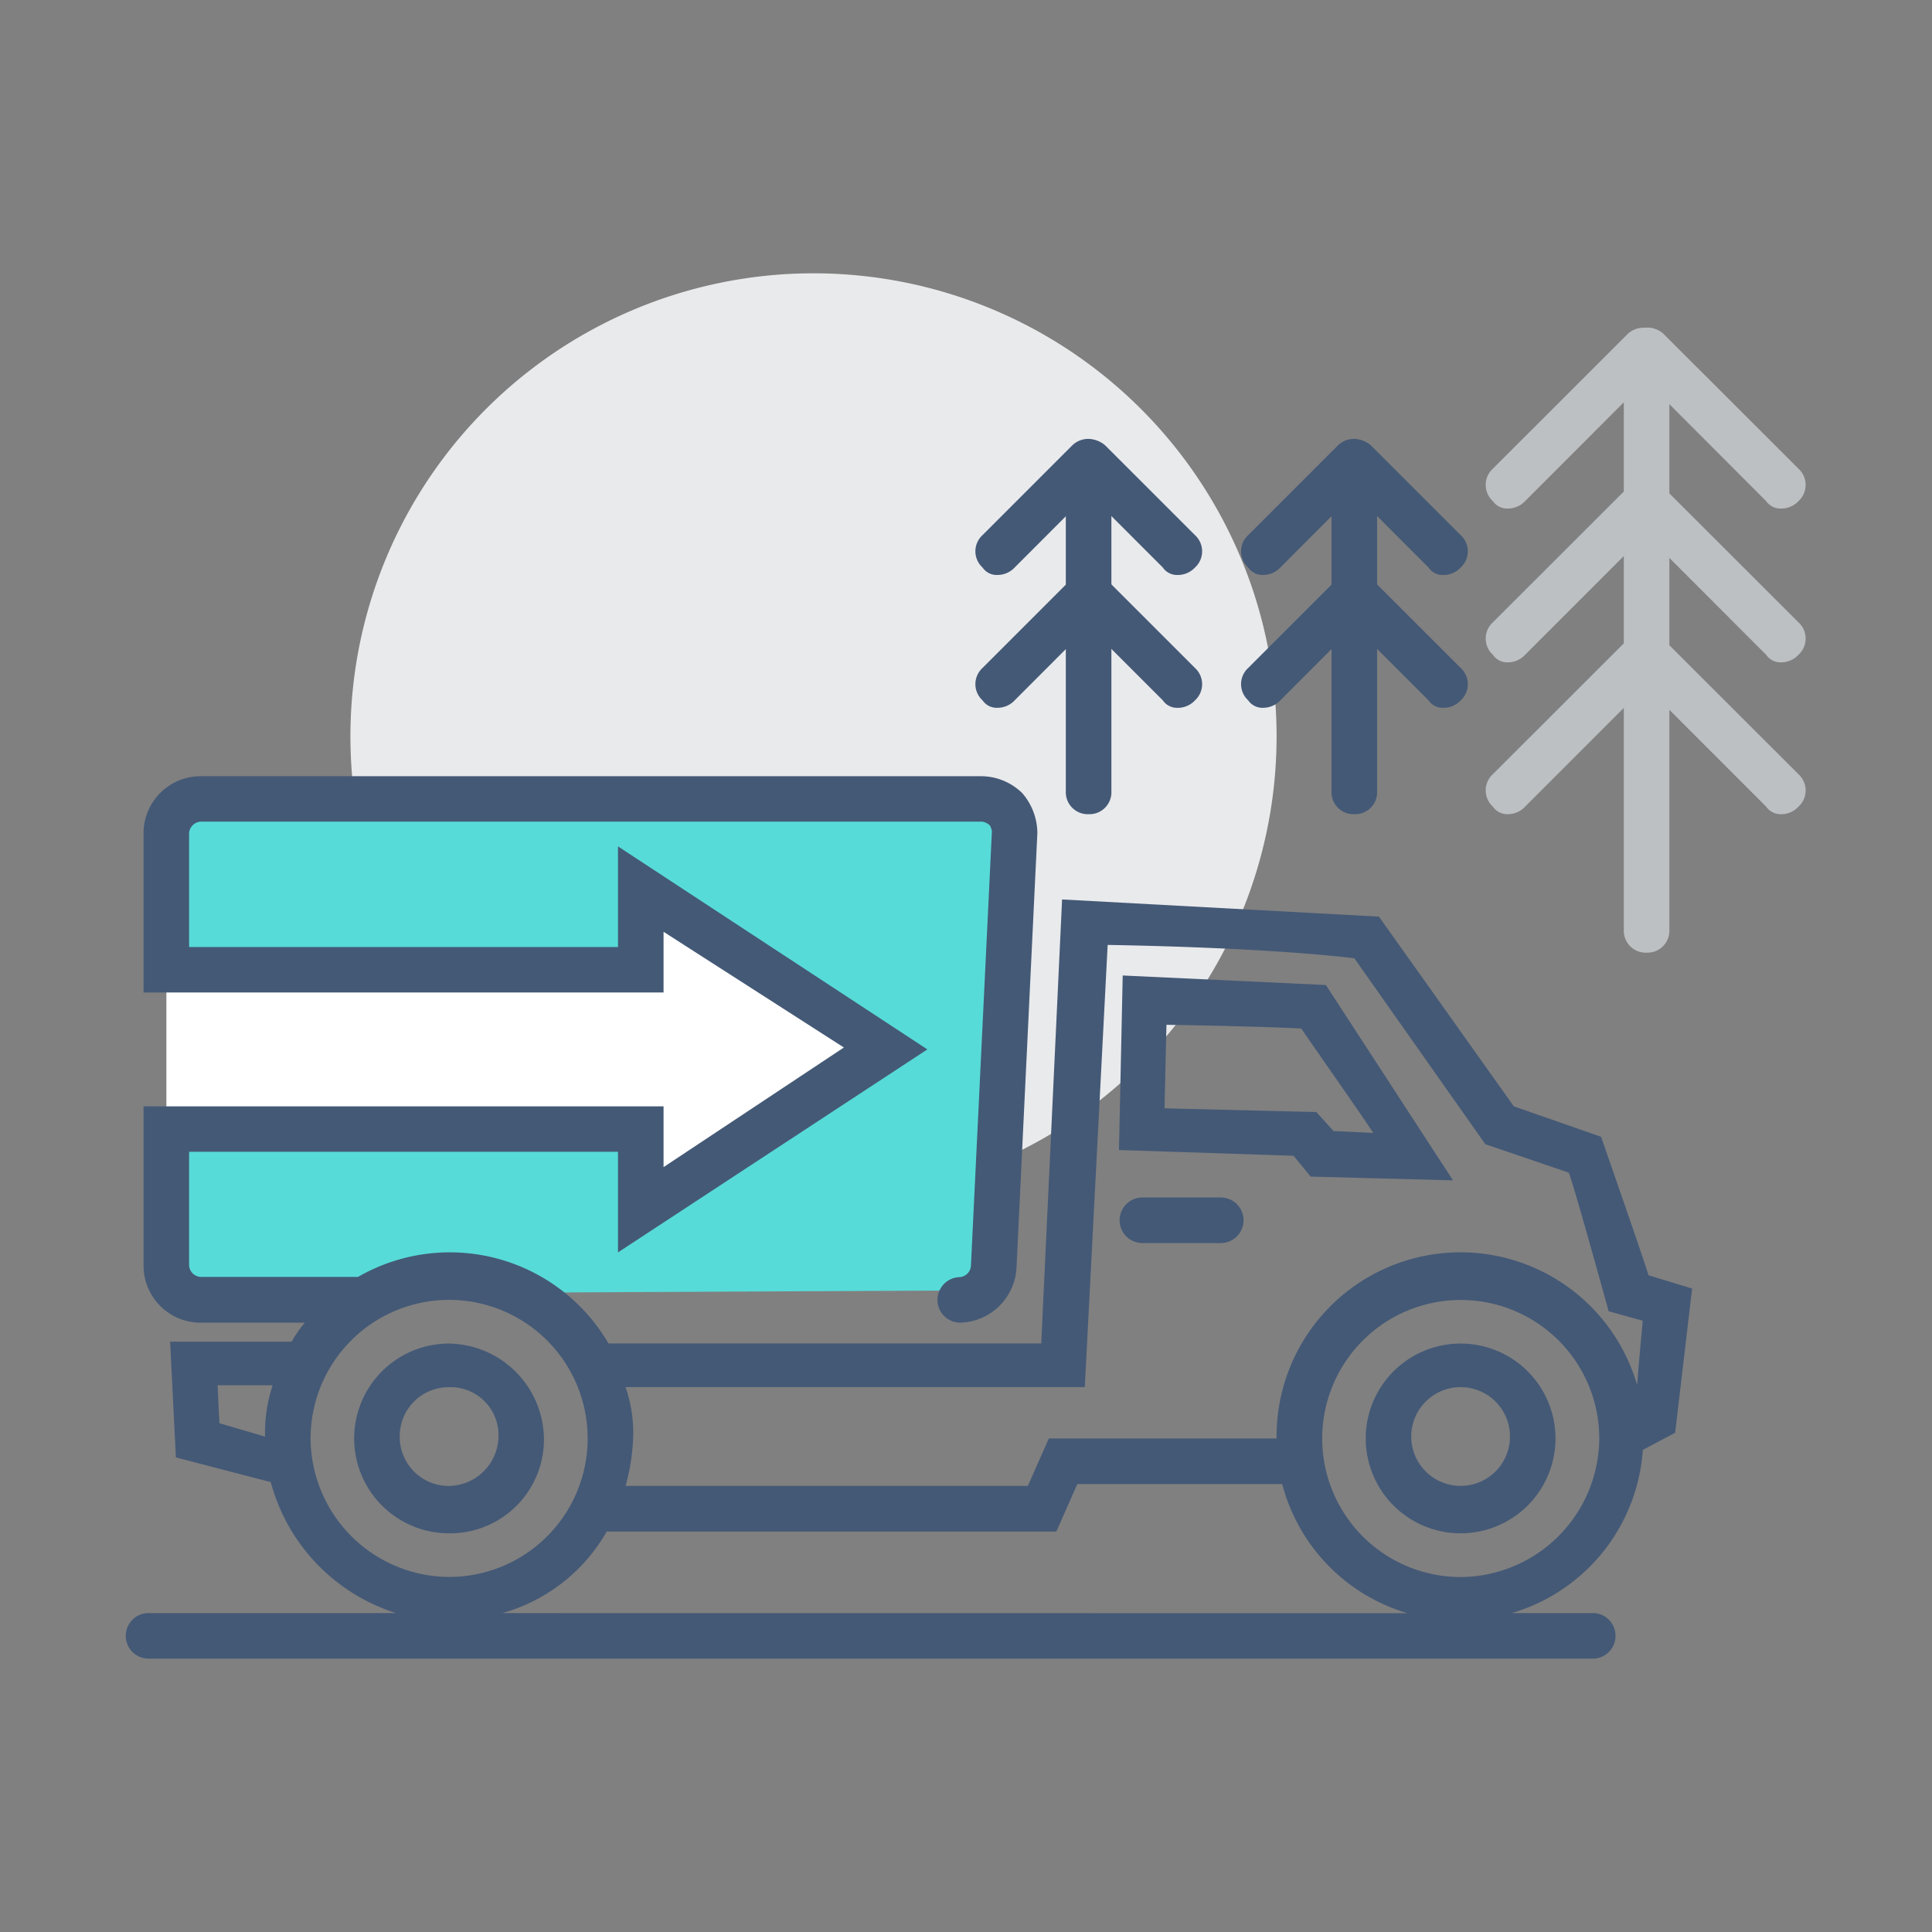 <svg id="Grupo_1021676" data-name="Grupo 1021676" xmlns="http://www.w3.org/2000/svg" xmlns:xlink="http://www.w3.org/1999/xlink" width="90" height="90" viewBox="0 0 90 90">
  <rect x="0" y="0" width="90" height="90" fill="#808080" stroke="none"/>
  <defs>
    <clipPath id="clip-path">
      <rect id="Rectángulo_358047" data-name="Rectángulo 358047" width="90" height="90" fill="none"/>
    </clipPath>
  </defs>
  <g id="Grupo_1021676-2" data-name="Grupo 1021676" clip-path="url(#clip-path)">
    <path id="Trazado_752496" data-name="Trazado 752496" d="M59.468,34.3A21.572,21.572,0,1,1,37.9,12.732,21.572,21.572,0,0,1,59.468,34.3" fill="#e9eaec"/>
    <path id="Trazado_752497" data-name="Trazado 752497" d="M7.751,45.442h22.1v-3.8l11.4,7.515-11.4,7.514v-3.8H7.751" fill="#fff"/>
    <path id="Trazado_752498" data-name="Trazado 752498" d="M56.9,57.906H53.186a1.062,1.062,0,0,1,0-2.123H56.9a1.062,1.062,0,0,1,0,2.123" fill="#445976"/>
    <path id="Trazado_752499" data-name="Trazado 752499" d="M44.7,60.116c.883.442,1.505-.268,1.593-1.152l.971-20.246a1.583,1.583,0,0,0-1.594-1.587H9.339A1.579,1.579,0,0,0,7.75,38.718v6.456h22.1v-3.71l11.4,7.514-11.4,7.515V52.776H7.75v6.369c0,.884.7,1.587,1.589,1.145Z" fill="#57dbd8"/>
    <path id="Trazado_752500" data-name="Trazado 752500" d="M61.056,54.811l6.63.175-5.921-9.1L52.3,45.442l-.174,8.131,8.131.267Zm-6.718-7.072c.442,0,4.775.087,6.276.174,1.593,2.3,2.652,3.8,3.361,4.863l-1.855-.088-.8-.884-7.072-.174Z" fill="#445976"/>
    <path id="Trazado_752501" data-name="Trazado 752501" d="M76.794,59.406c-.087-.355-2.21-6.45-2.21-6.45l-4.065-1.419L64.237,42.7,49.476,41.9l-.971,20.683H28.346a8.56,8.56,0,0,0-11.667-3.1H9.339a.569.569,0,0,1-.53-.529v-5.3H28.788v4.688L43.2,48.885,28.788,39.428v4.688H8.809V38.811a.576.576,0,0,1,.53-.535H45.765a.676.676,0,0,1,.349.18.848.848,0,0,1,.093.262L45.23,58.964a.564.564,0,0,1-.529.529,1.062,1.062,0,0,0,0,2.123,2.7,2.7,0,0,0,2.652-2.565l.971-20.24a2.866,2.866,0,0,0-.7-1.861,2.748,2.748,0,0,0-1.949-.791H9.339a2.658,2.658,0,0,0-2.652,2.652v7.422H30.911V43.406l8.4,5.391-8.4,5.572V51.537H6.687v7.427a2.657,2.657,0,0,0,2.652,2.652H14.2a5.678,5.678,0,0,0-.616.884H7.925l.268,5.392,4.42,1.151a8.781,8.781,0,0,0,5.834,6.1H6.954a1.062,1.062,0,1,0,0,2.123H74.229a1.062,1.062,0,0,0,0-2.123h-3.8a8.533,8.533,0,0,0,6.1-7.6l1.506-.8.791-6.717ZM12.346,66.921,10.223,66.3l-.087-1.768H12.7a7.049,7.049,0,0,0-.354,2.385m2.123.087a6.453,6.453,0,1,1,6.45,6.456,6.483,6.483,0,0,1-6.45-6.456M23.4,75.145a8.119,8.119,0,0,0,4.863-3.8H49.208l.977-2.21H59.73a8.524,8.524,0,0,0,5.833,6.014Zm44.645-1.681A6.453,6.453,0,1,1,74.5,67.008a6.494,6.494,0,0,1-6.456,6.456m8.224-8.928a8.567,8.567,0,0,0-16.8,2.385v.087H48.859l-.977,2.21H29.143a9.712,9.712,0,0,0,.354-2.3,6.553,6.553,0,0,0-.354-2.3H50.534l1.065-20.6c5.3.094,9.282.355,11.492.623l6.1,8.66,3.885,1.326c.18.355,1.861,6.456,1.861,6.456l1.588.442s-.175,1.855-.262,3.007" fill="#445976"/>
    <path id="Trazado_752502" data-name="Trazado 752502" d="M25.339,67.008a4.491,4.491,0,0,0-4.421-4.42,4.42,4.42,0,1,0,0,8.84,4.37,4.37,0,0,0,4.421-4.42m-6.718-.087a2.279,2.279,0,0,1,2.3-2.3,2.232,2.232,0,0,1,2.3,2.3,2.342,2.342,0,0,1-2.3,2.3,2.283,2.283,0,0,1-2.3-2.3" fill="#445976"/>
    <path id="Trazado_752503" data-name="Trazado 752503" d="M68.041,62.588a4.42,4.42,0,1,0,0,8.84,4.42,4.42,0,0,0,0-8.84m0,6.63a2.3,2.3,0,0,1,0-4.6,2.3,2.3,0,0,1,0,4.6" fill="#445976"/>
    <path id="Trazado_752504" data-name="Trazado 752504" d="M76.707,44.378a1.021,1.021,0,0,1-1.064-1.058V16.356a1.062,1.062,0,1,1,2.123,0V43.32a1.021,1.021,0,0,1-1.059,1.058" fill="#bcc0c3"/>
    <path id="Trazado_752505" data-name="Trazado 752505" d="M82.982,23.69a.813.813,0,0,1-.71-.349L76,17.06a1.061,1.061,0,0,1,1.5-1.5l6.282,6.276a1.021,1.021,0,0,1,0,1.506,1.1,1.1,0,0,1-.8.349" fill="#bcc0c3"/>
    <path id="Trazado_752506" data-name="Trazado 752506" d="M82.982,30.855a.819.819,0,0,1-.71-.355L76,24.225a1.063,1.063,0,0,1,1.5-1.507l6.282,6.276a1.021,1.021,0,0,1,0,1.506,1.106,1.106,0,0,1-.8.355" fill="#bcc0c3"/>
    <path id="Trazado_752507" data-name="Trazado 752507" d="M82.982,37.928a.819.819,0,0,1-.71-.355L76,31.3a1.063,1.063,0,1,1,1.5-1.507l6.282,6.276a1.021,1.021,0,0,1,0,1.506,1.106,1.106,0,0,1-.8.355" fill="#bcc0c3"/>
    <path id="Trazado_752508" data-name="Trazado 752508" d="M70.251,23.69a.813.813,0,0,1-.71-.349,1.021,1.021,0,0,1,0-1.506l6.282-6.276a1.061,1.061,0,0,1,1.5,1.5l-6.275,6.281a1.088,1.088,0,0,1-.8.349" fill="#bcc0c3"/>
    <path id="Trazado_752509" data-name="Trazado 752509" d="M70.251,30.855a.819.819,0,0,1-.71-.355,1.021,1.021,0,0,1,0-1.506l6.282-6.276a1.063,1.063,0,1,1,1.5,1.507L71.048,30.5a1.1,1.1,0,0,1-.8.355" fill="#bcc0c3"/>
    <path id="Trazado_752510" data-name="Trazado 752510" d="M70.251,37.928a.819.819,0,0,1-.71-.355,1.021,1.021,0,0,1,0-1.506l6.282-6.276a1.063,1.063,0,1,1,1.5,1.507l-6.275,6.275a1.1,1.1,0,0,1-.8.355" fill="#bcc0c3"/>
    <path id="Trazado_752511" data-name="Trazado 752511" d="M63.091,37.928a1.023,1.023,0,0,1-1.064-1.064V21.573a1.062,1.062,0,1,1,2.123,0V36.864a1.022,1.022,0,0,1-1.059,1.064" fill="#445976"/>
    <path id="Trazado_752512" data-name="Trazado 752512" d="M67.244,26.784a.8.8,0,0,1-.7-.349l-4.158-4.158a1.063,1.063,0,0,1,1.506-1.5l4.153,4.153a1.021,1.021,0,0,1,0,1.506,1.088,1.088,0,0,1-.8.349" fill="#445976"/>
    <path id="Trazado_752513" data-name="Trazado 752513" d="M67.244,32.972a.8.8,0,0,1-.7-.349l-4.158-4.158a1.063,1.063,0,1,1,1.506-1.5l4.153,4.153a1.021,1.021,0,0,1,0,1.506,1.088,1.088,0,0,1-.8.349" fill="#445976"/>
    <path id="Trazado_752514" data-name="Trazado 752514" d="M58.845,26.784a.8.8,0,0,1-.7-.349,1.021,1.021,0,0,1,0-1.506l4.153-4.153a1.061,1.061,0,1,1,1.5,1.5l-4.153,4.158a1.088,1.088,0,0,1-.8.349" fill="#445976"/>
    <path id="Trazado_752515" data-name="Trazado 752515" d="M58.845,32.972a.8.8,0,0,1-.7-.349,1.021,1.021,0,0,1,0-1.506l4.153-4.153a1.061,1.061,0,1,1,1.5,1.5l-4.153,4.158a1.088,1.088,0,0,1-.8.349" fill="#445976"/>
    <path id="Trazado_752516" data-name="Trazado 752516" d="M50.714,37.928a1.023,1.023,0,0,1-1.064-1.064V21.573a1.062,1.062,0,1,1,2.123,0V36.864a1.022,1.022,0,0,1-1.059,1.064" fill="#445976"/>
    <path id="Trazado_752517" data-name="Trazado 752517" d="M54.867,26.784a.8.8,0,0,1-.7-.349l-4.158-4.158a1.063,1.063,0,0,1,1.506-1.5l4.153,4.153a1.021,1.021,0,0,1,0,1.506,1.088,1.088,0,0,1-.8.349" fill="#445976"/>
    <path id="Trazado_752518" data-name="Trazado 752518" d="M54.867,32.972a.8.8,0,0,1-.7-.349l-4.158-4.158a1.063,1.063,0,0,1,1.506-1.5l4.153,4.153a1.021,1.021,0,0,1,0,1.506,1.089,1.089,0,0,1-.8.349" fill="#445976"/>
    <path id="Trazado_752519" data-name="Trazado 752519" d="M46.469,26.784a.8.8,0,0,1-.7-.349,1.021,1.021,0,0,1,0-1.506l4.153-4.153a1.061,1.061,0,1,1,1.5,1.5l-4.153,4.158a1.088,1.088,0,0,1-.8.349" fill="#445976"/>
    <path id="Trazado_752520" data-name="Trazado 752520" d="M46.469,32.972a.8.8,0,0,1-.7-.349,1.021,1.021,0,0,1,0-1.506l4.153-4.153a1.061,1.061,0,1,1,1.5,1.5l-4.153,4.158a1.088,1.088,0,0,1-.8.349" fill="#445976"/>
  </g>
</svg>
